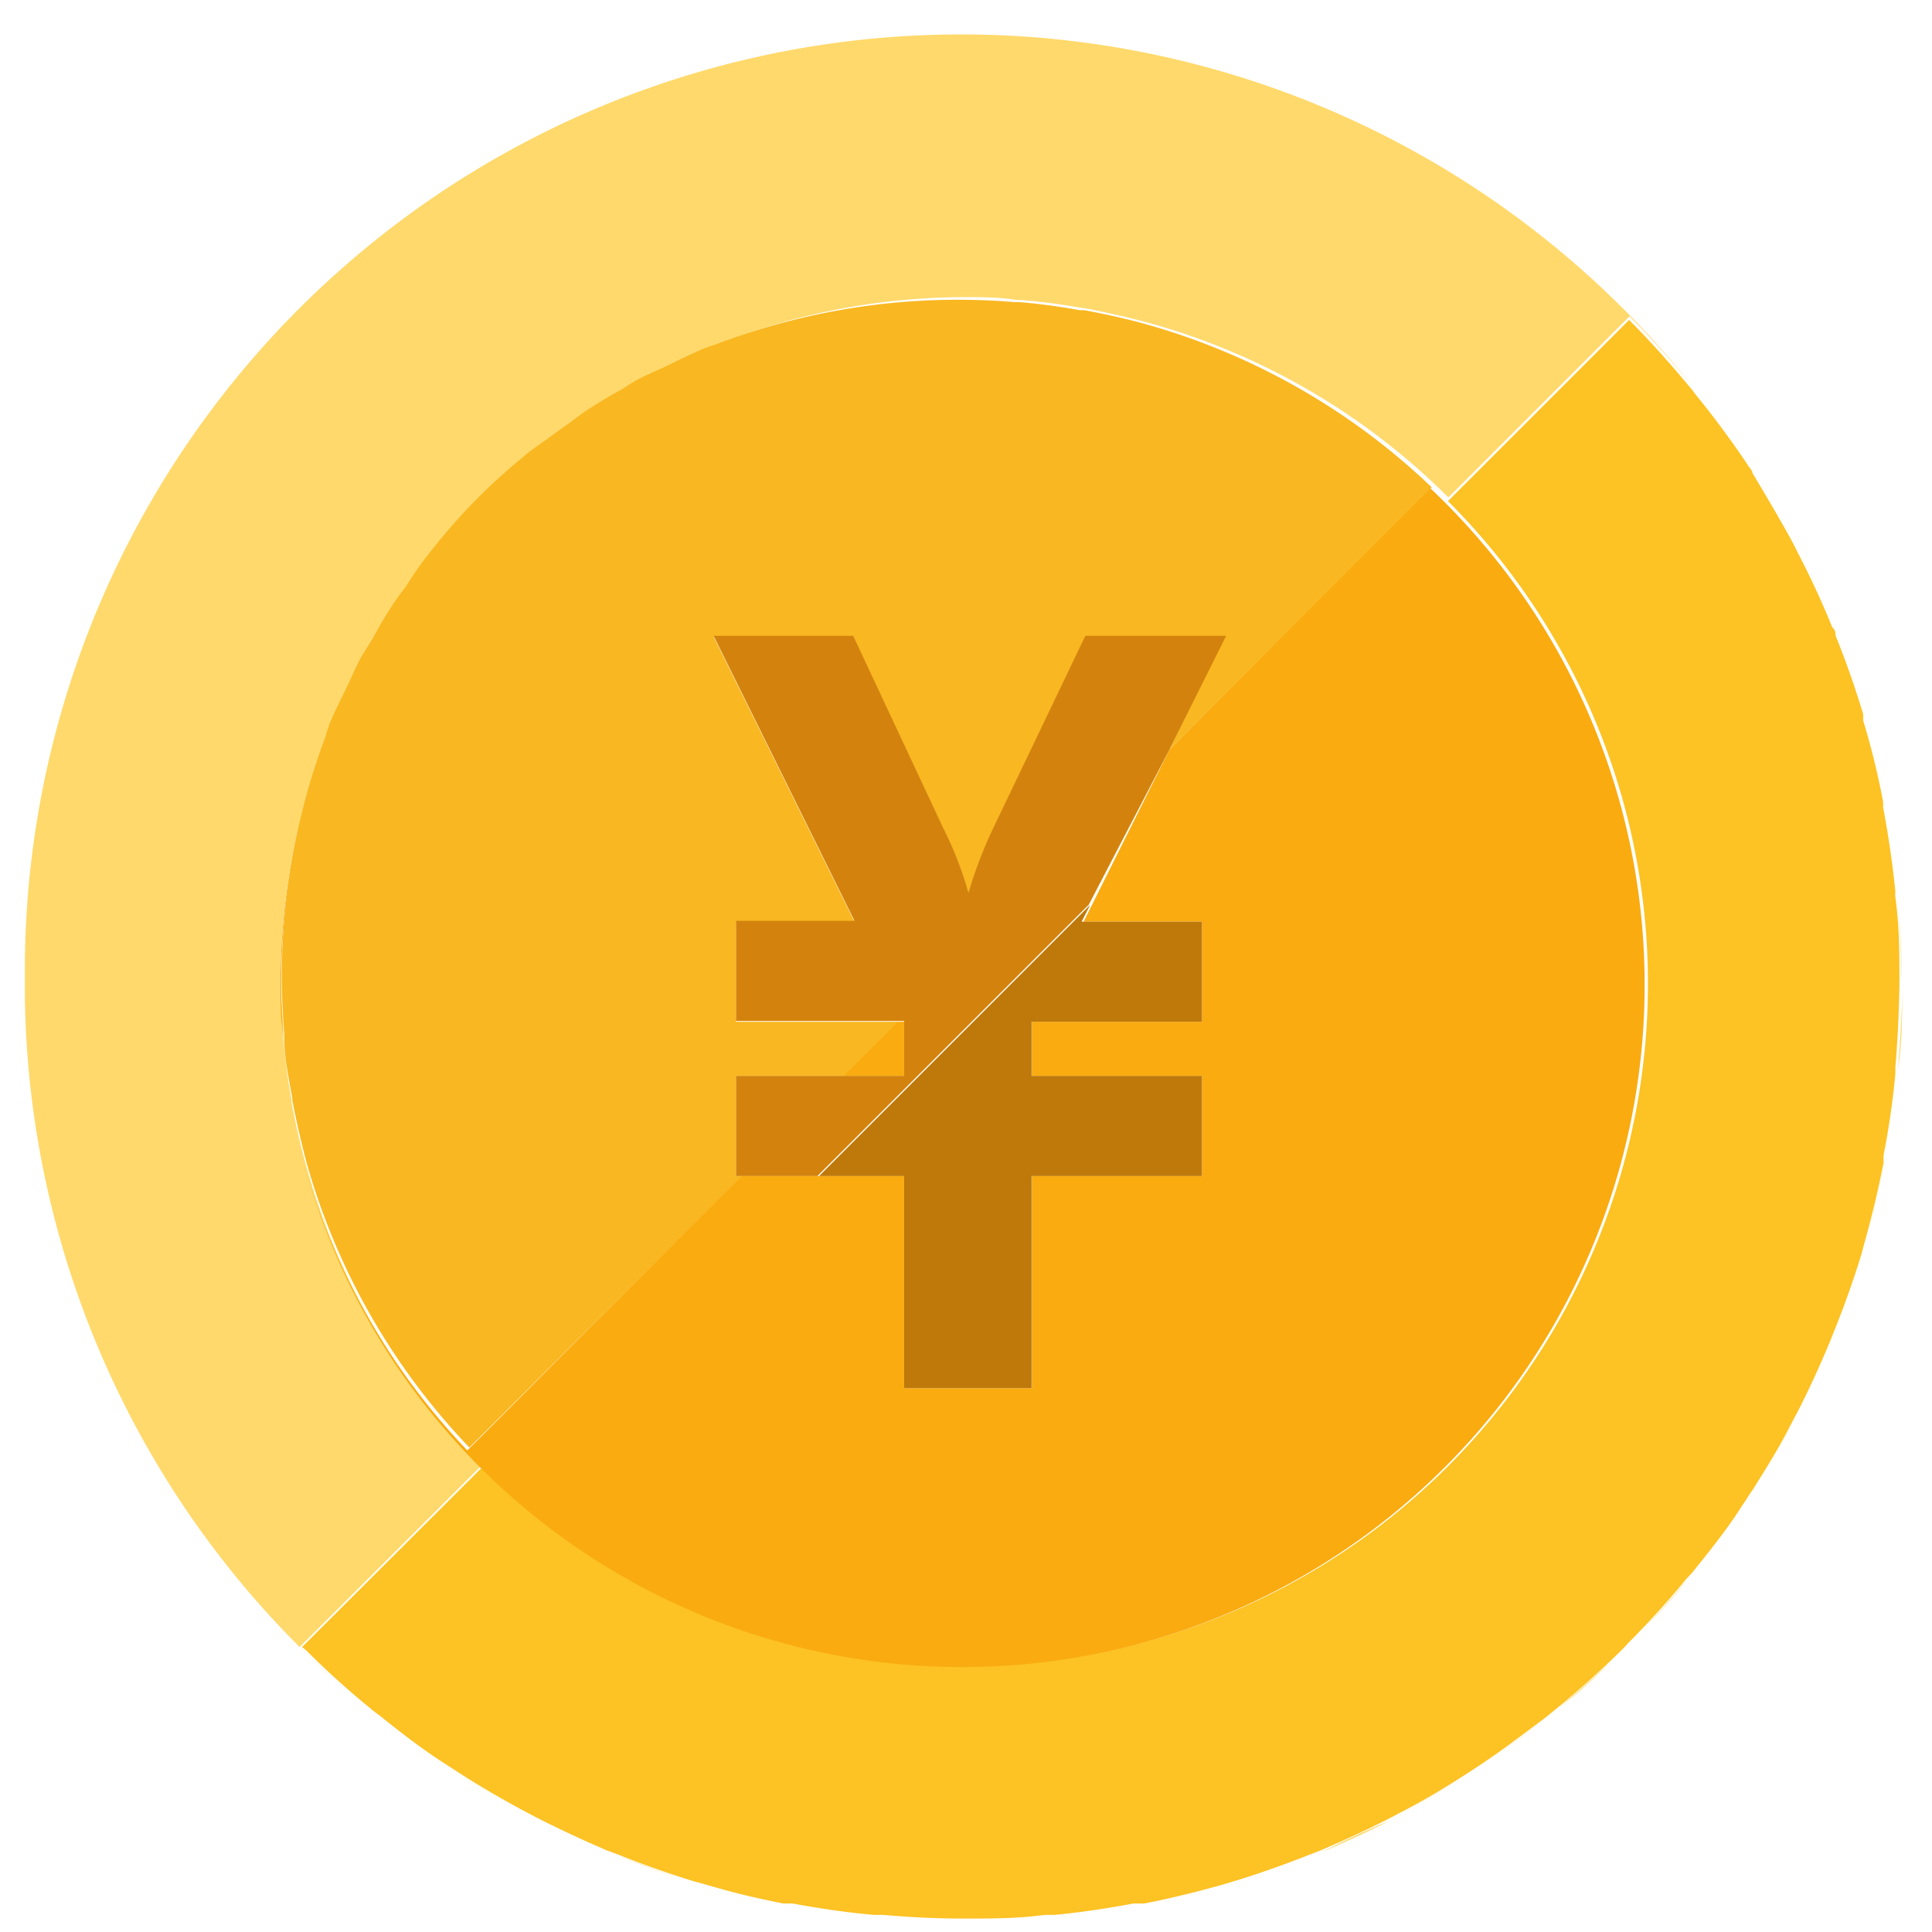 <?xml version="1.0" standalone="no"?><!DOCTYPE svg PUBLIC "-//W3C//DTD SVG 1.1//EN" "http://www.w3.org/Graphics/SVG/1.1/DTD/svg11.dtd"><svg t="1544494581646" class="icon" style="" viewBox="0 0 1024 1024" version="1.1" xmlns="http://www.w3.org/2000/svg" p-id="1287" xmlns:xlink="http://www.w3.org/1999/xlink" width="200" height="200"><defs><style type="text/css"></style></defs><path d="M601.755 1009.75zM647.927 998.962zM508.332 1018.164q-21.576 0-42.072-1.942c14.024 1.295 27.833 1.942 42.072 1.942zM555.151 1016.223zM461.297 1015.791zM692.804 983.643zM413.831 1008.24c-14.024-2.805-27.833-6.257-41.425-10.141 13.593 4.531 27.401 7.983 41.425 10.141zM860.015 874.686c-11.004 10.788-21.576 21.576-33.874 30.422 11.651-9.493 23.086-19.85 33.874-30.422zM736.387 965.088c-11.867 6.041-23.733 11.435-35.816 16.613 12.082-6.257 24.165-11.867 35.816-16.613zM820.1 910.071c-10.788 8.63-21.576 16.613-33.226 24.165 11.435-7.551 22.439-15.75 33.226-24.165zM778.675 939.629c-11.004 7.12-21.576 13.808-33.658 19.85 11.435-6.041 22.654-12.73 33.658-19.85zM998.315 617.505q-4.315 21.576-10.356 43.151 6.257-21.791 10.356-43.151zM1005.219 569.823a431.513 431.513 0 0 1-6.257 43.151 423.746 423.746 0 0 0 6.257-43.151zM1005.651 475.537c1.295 15.103 2.158 29.99 2.158 45.093 0.432-15.103-0.863-30.206-2.158-45.093zM1008.24 521.925c0 14.671 0 29.559-2.158 44.446 0.863-14.671 2.158-29.559 2.158-44.446zM986.664 664.54zM162.043 617.073c-3.021-10.788-5.394-21.576-7.551-33.011v-1.079a328.165 328.165 0 0 1-4.315-32.579v-2.373c0-9.062-1.51-17.908-1.51-27.185a358.371 358.371 0 0 1 24.165-129.454c1.295-3.668 2.373-7.12 3.668-10.572s4.962-10.356 7.551-15.75 4.962-11.004 7.767-16.397l6.688-10.788a220.072 220.072 0 0 1 11.651-19.418c1.726-2.589 3.884-4.962 5.61-7.551 4.962-7.12 9.925-14.024 15.534-21.576l1.51-1.942c6.904-8.199 14.024-16.182 21.576-23.949a317.809 317.809 0 0 1 23.949-21.576l1.942-1.726c6.688-5.61 13.593-10.572 21.576-15.534l7.551-5.61c6.257-4.315 12.945-7.983 19.418-11.867s7.12-4.315 10.788-6.473 11.004-5.178 16.613-7.767 10.141-5.178 15.534-7.336 7.12-2.589 10.572-3.884a358.371 358.371 0 0 1 129.454-24.165c9.278 0 18.124 0 27.185 1.51h2.373a328.165 328.165 0 0 1 32.579 4.315h1.079c11.219 2.158 21.576 4.531 33.011 7.551a360.96 360.96 0 0 1 159.66 92.775l96.012-96.012c11.867 11.867 22.87 24.38 33.442 37.11A496.24 496.24 0 0 0 13.171 514.158v13.593a496.24 496.24 0 0 0 145.636 345.21l96.012-95.796a362.902 362.902 0 0 1-92.775-160.091zM863.683 870.803c11.004-11.004 21.576-21.576 31.069-34.305q-14.456 17.908-31.069 34.305zM998.962 428.071zM366.796 997.236c-13.161-4.099-26.322-8.63-39.268-13.808 11.867 5.178 25.891 9.709 39.268 13.808zM923.879 797.23zM949.122 755.157c-6.257 11.867-13.161 23.517-20.497 34.953 7.12-11.435 14.887-23.086 20.497-34.953zM970.051 710.712l0 0zM987.743 382.546a423.53 423.53 0 0 1 10.572 43.151c-2.805-15.319-6.473-29.774-10.572-43.151zM972.208 336.59c5.61 13.808 10.356 27.617 14.671 41.641-4.315-14.24-9.062-28.048-14.671-41.641zM320.624 980.839zM234.322 934.667zM194.838 905.324a446.184 446.184 0 0 1-33.658-30.422c10.788 10.572 22.007 20.928 33.658 30.422zM927.547 250.503c7.983 12.298 15.319 24.596 21.576 37.326-5.61-13.161-13.593-25.243-21.576-37.326zM952.359 293.007c6.688 12.945 12.73 25.891 18.124 39.268a431.513 431.513 0 0 0-18.124-39.268zM897.557 209.941c9.709 11.867 18.771 24.165 27.185 36.679-8.63-13.593-17.692-25.675-27.185-36.679zM276.178 959.694c-11.651-6.257-23.086-12.945-34.521-20.281 11.435 7.12 22.87 14.024 34.521 20.281z" fill="#FFD96B" p-id="1288"></path><path d="M898.851 831.104c8.846-11.004 17.261-21.576 25.028-33.874 1.726-2.373 3.021-4.747 4.747-7.12 7.336-11.435 14.24-23.086 20.497-34.953l3.884-7.336c6.257-12.298 11.867-24.596 17.045-37.11l2.589-6.473c5.178-12.945 9.925-26.322 14.024-39.699l1.295-4.962q6.041-21.576 10.356-43.151v-4.099a431.513 431.513 0 0 0 6.257-43.151v-3.452c1.295-14.887 1.942-29.774 2.158-44.446v-0.647c0-15.103 0-29.99-2.158-45.093a14.24 14.24 0 0 1 0-3.021c-1.51-14.887-3.668-29.774-6.473-44.446v-3.021a423.53 423.53 0 0 0-10.572-43.151v-3.452c-4.315-14.024-9.062-27.833-14.671-41.641 0-1.295 0-2.805-1.726-4.315-5.394-13.377-11.435-26.322-18.124-39.268l-2.589-5.178c-6.904-12.73-14.24-25.028-21.576-37.326 0-1.51-1.942-3.021-2.805-4.747-8.414-12.514-17.476-24.812-27.185-36.679l-1.942-2.589c-10.572-12.73-21.576-25.243-33.442-37.11l-96.012 96.012a361.608 361.608 0 0 1-511.343 511.558l-96.012 95.796 2.373 1.942a446.184 446.184 0 0 0 33.658 30.422c1.942 1.726 3.884 3.021 5.825 4.531 11.004 8.846 21.576 17.045 33.658 24.812l7.336 4.747c11.435 7.336 22.87 14.024 34.521 20.281l7.767 4.099c12.082 6.041 24.38 11.867 36.679 17.045l6.904 2.589c12.945 5.178 26.107 9.709 39.268 13.808l5.61 1.51c13.593 3.884 27.401 7.336 41.425 10.141h4.962c14.024 2.589 28.264 4.747 43.151 6.041h4.962q21.576 1.942 42.072 1.942H512c13.808 0 27.833 0 41.641-1.942h5.178c14.024-1.295 28.048-3.452 42.072-6.041h5.61c13.593-2.589 27.185-6.041 40.562-9.709l6.473-1.942c12.945-3.884 25.675-8.414 38.405-13.377l7.767-3.021c12.082-5.178 23.949-10.572 35.816-16.613l8.63-4.531c11.435-6.041 22.654-12.73 33.658-19.85l8.199-5.394c11.219-7.551 21.576-15.534 33.226-24.165l6.041-4.962c11.651-9.493 22.87-19.634 33.874-30.422l1.942-1.942 1.726-1.942q16.613-16.613 31.069-34.305a50.703 50.703 0 0 0 4.962-5.61z" fill="#FDC223" p-id="1289"></path><path d="M154.492 582.984c-1.942-10.788-3.452-21.576-4.315-32.579a328.165 328.165 0 0 0 4.315 32.579zM231.517 291.065l1.51-1.942zM278.552 243.599l1.942-1.726zM209.941 319.33c1.726-2.589 3.884-5.178 5.61-7.551-1.51 2.589-3.668 6.041-5.61 7.551zM162.043 617.073zM301.206 226.339l7.551-5.61zM176.499 382.546c2.373-5.394 4.962-10.356 7.551-15.75-2.589 4.531-5.178 9.493-7.551 15.75zM191.818 349.535l6.688-10.788zM172.831 392.255a358.371 358.371 0 0 0-24.165 129.454c0 9.278 0 18.124 1.51 27.185a359.666 359.666 0 0 1 22.654-156.639zM537.459 160.749c-9.062 0-17.908-1.51-27.185-1.51a358.371 358.371 0 0 0-129.454 24.165 359.666 359.666 0 0 1 156.639-22.654zM606.501 172.615a359.882 359.882 0 0 1 151.029 86.303L619.878 397.218l-45.525 91.265h62.785v53.076h-90.186v28.696h90.186v53.076h-90.186v112.409h-67.748v-112.409h-86.303l-145.204 145.42a359.882 359.882 0 0 1-86.303-151.029 361.608 361.608 0 1 0 444.458-444.458zM573.491 165.064c11.004 2.158 21.576 4.531 33.011 7.551-10.788-3.021-21.791-5.825-33.011-7.551zM355.577 194.622c5.178-2.589 10.356-5.178 15.534-7.336-5.394 2.158-10.141 4.747-15.534 7.336zM328.176 209.941c3.668-1.942 7.12-4.315 10.788-6.473-3.668 1.079-7.12 3.452-10.788 6.473zM539.833 160.749c10.788 0 21.576 2.373 32.579 4.315a328.165 328.165 0 0 0-32.579-4.315z" fill="#F9AB10" p-id="1290"></path><path d="M479.205 570.254v-28.696h-4.315l-28.696 28.696h33.011z" fill="#F9AB10" p-id="1291"></path><path d="M393.334 623.33h-3.236V570.254H447.273l28.696-28.696h-85.871v-53.076h62.785l-74.652-151.029h74.004l47.898 102.269a188.355 188.355 0 0 1 13.161 33.874 233.017 233.017 0 0 1 12.945-33.874l48.977-102.269h74.004L619.878 397.218l138.947-138.947a359.882 359.882 0 0 0-151.029-86.303c-10.788-3.021-21.576-5.394-33.011-7.551h-2.373c-10.788-1.942-21.576-3.452-32.579-4.315h-2.373a359.666 359.666 0 0 0-155.776 21.576c-3.452 1.295-7.12 2.373-10.572 3.884s-10.356 4.747-15.534 7.336-11.219 4.962-16.613 7.767-7.12 4.531-10.788 6.473-13.161 7.551-19.418 11.867l-7.551 5.61c-7.12 4.962-14.024 9.925-21.576 15.534l-1.942 1.726a317.809 317.809 0 0 0-23.949 21.576c-7.767 7.767-14.887 15.75-21.576 23.949l-1.51 1.942c-5.61 6.688-10.572 13.593-15.534 21.576-1.726 2.373-3.884 4.962-5.61 7.551a220.072 220.072 0 0 0-11.651 19.418l-6.688 10.788c-2.805 5.394-5.178 11.004-7.767 16.397s-5.178 10.356-7.551 15.75-2.373 6.904-3.668 10.572a359.666 359.666 0 0 0-21.576 155.776v2.373c0 10.788 2.373 21.576 4.315 32.579v1.079c2.158 11.004 4.531 21.576 7.551 33.011a359.882 359.882 0 0 0 86.303 151.029z" fill="#F9B721" p-id="1292"></path><path d="M546.737 623.33h0.216v112.409h-0.216zM636.923 570.254h0.216v53.076h-0.216zM636.923 488.483h0.216v53.076h-0.216zM546.737 541.559h0.216v28.696h-0.216zM575.217 337.022l-48.977 102.269a233.017 233.017 0 0 0-12.945 33.874 188.355 188.355 0 0 0-13.161-33.874l-47.898-102.269H378.231l74.652 151.029h-62.785v53.076h89.107v29.127h-89.107v53.076h43.151l143.694-143.694-4.531 8.846 47.466-91.265 29.99-60.196z" fill="#D3830D" p-id="1293"></path><path d="M577.806 479.637l-143.694 143.694h45.093v112.409h67.532v-112.409h90.186V570.254h-90.186v-28.696h90.186v-53.076h-63.648l4.531-8.846z" fill="#BF790A" p-id="1294"></path></svg>